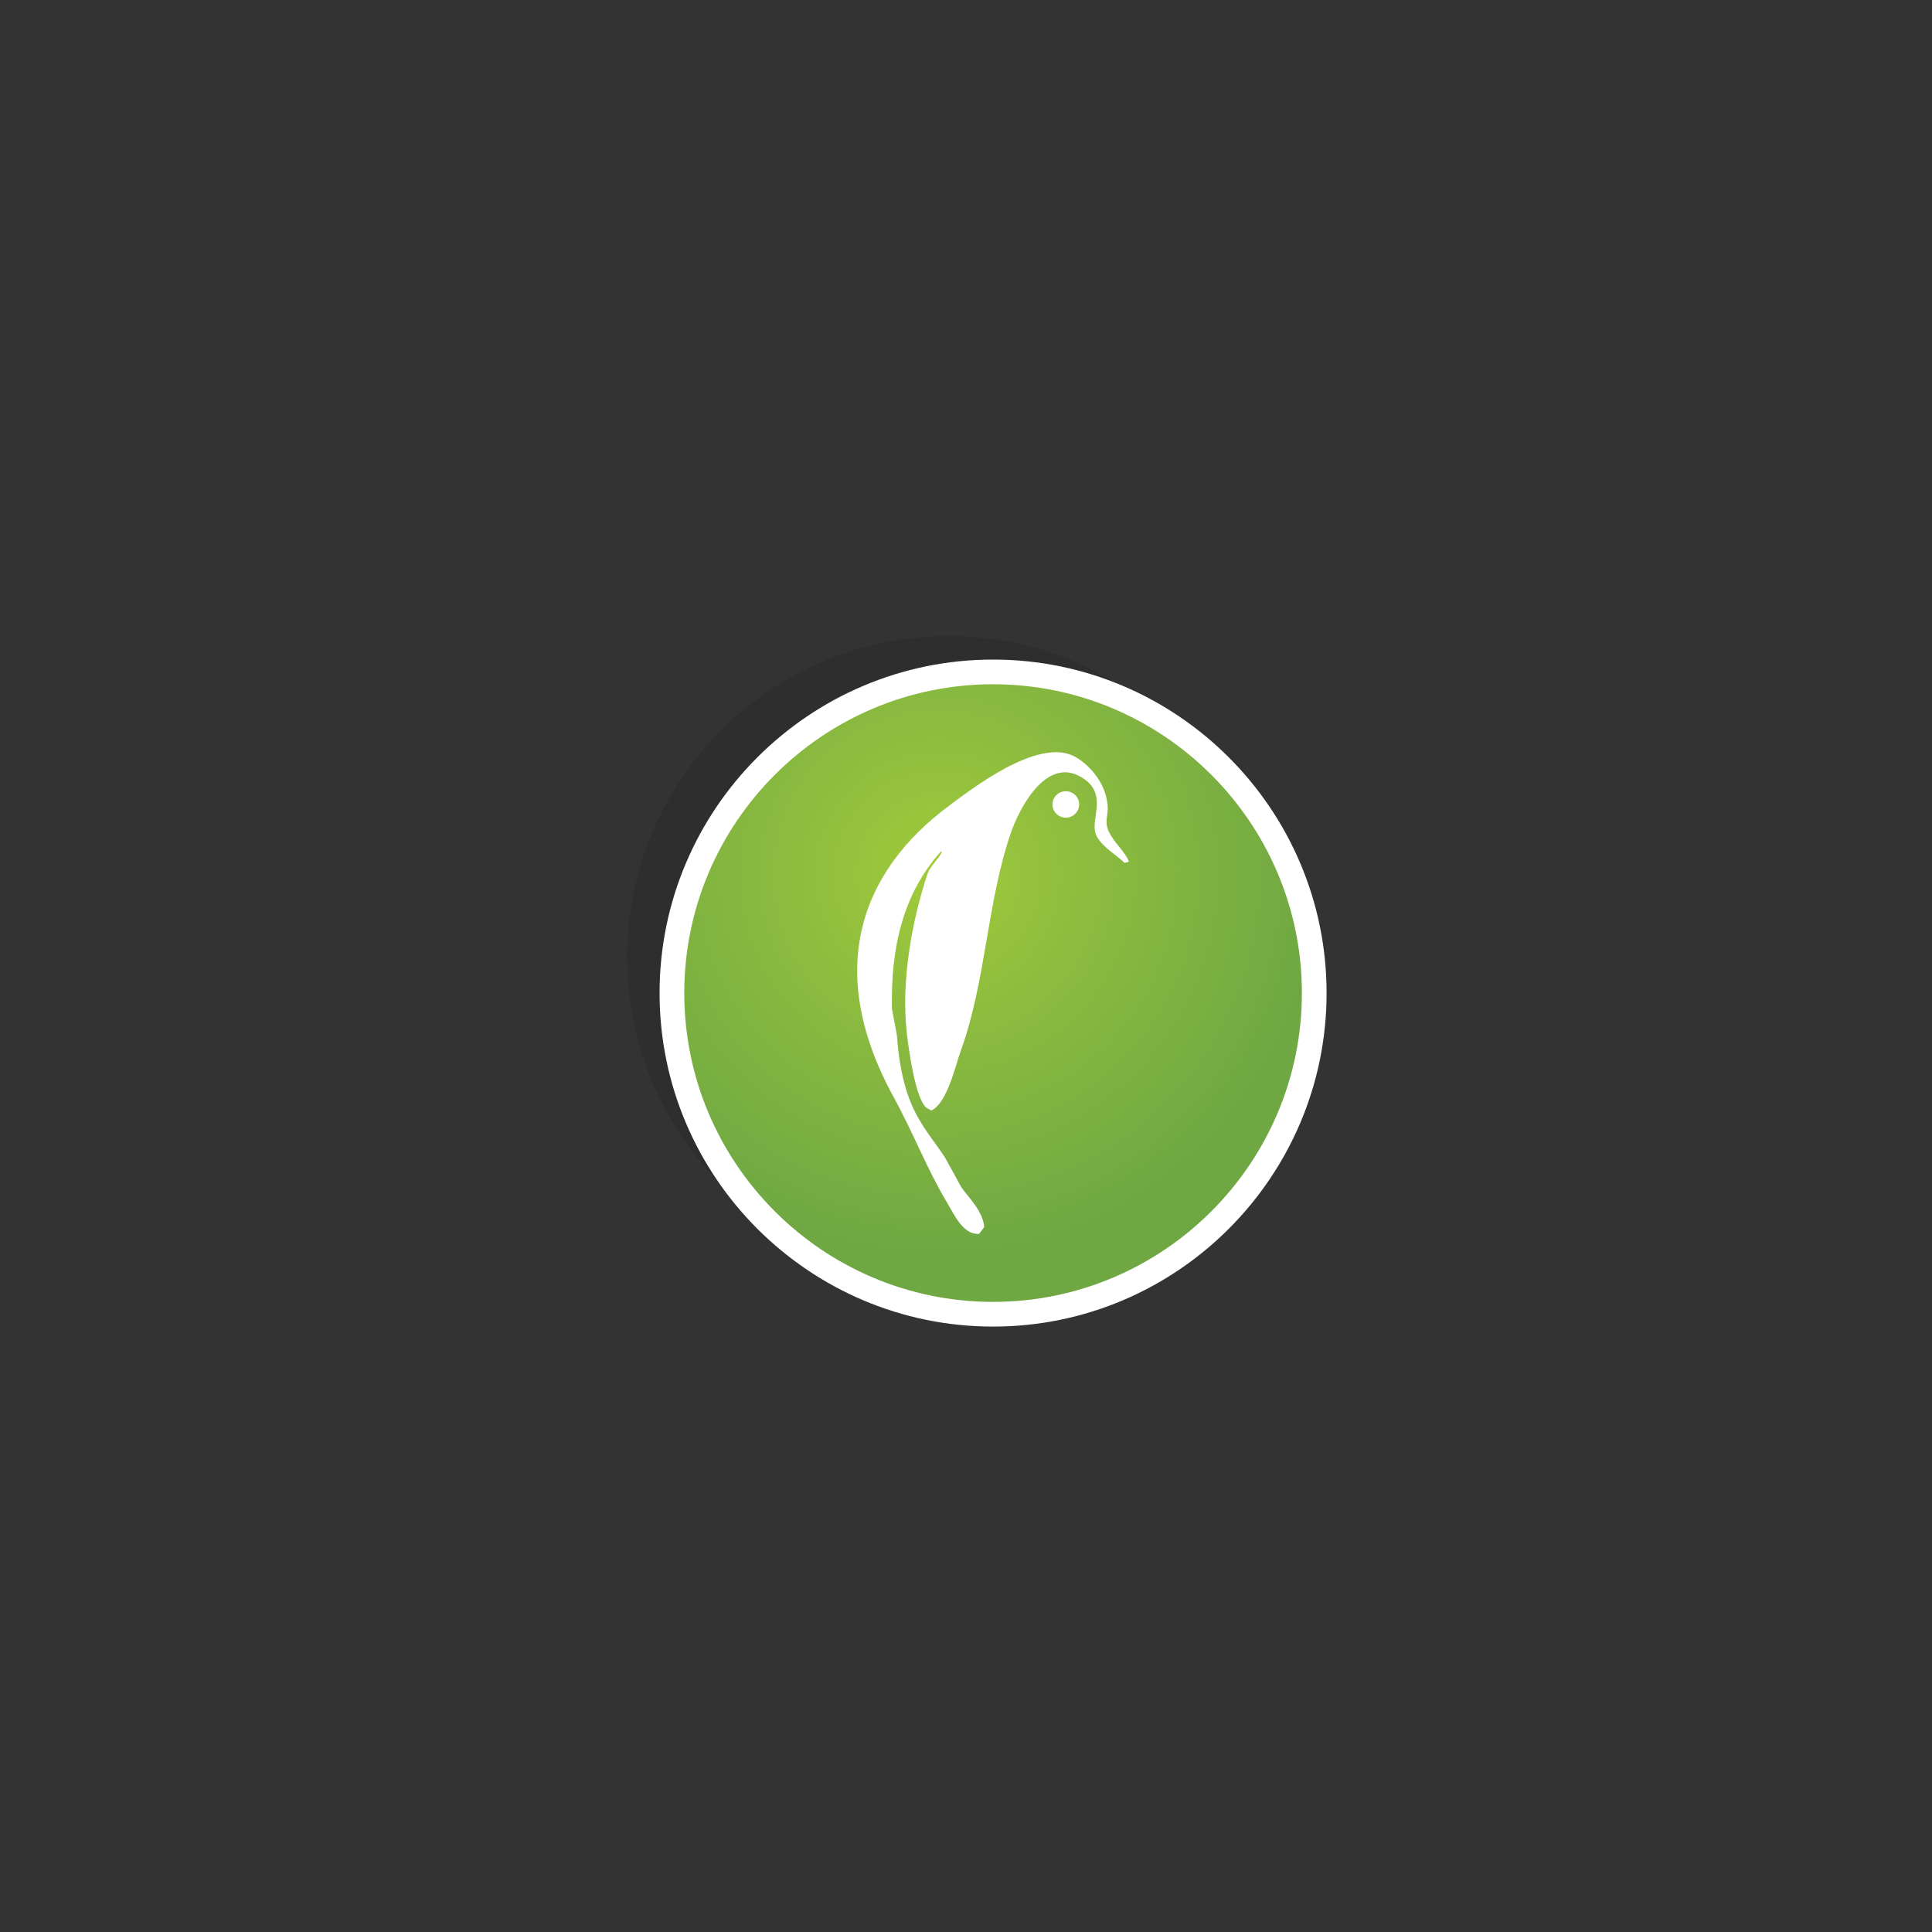 <svg xmlns="http://www.w3.org/2000/svg" xmlns:xlink="http://www.w3.org/1999/xlink" width="217" height="217"><rect width="100%" height="100%" fill="#333333" stroke="none"/><g opacity=".1"><defs><circle id="a" cx="106.541" cy="107.541" r="36.072"/></defs><use xlink:href="#a" overflow="visible"/><clipPath id="b"><use xlink:href="#a" overflow="visible"/></clipPath><rect x="70.468" y="71.468" clip-path="url(#b)" width="72.144" height="72.144"/><path clip-path="url(#b)" d="M143.356 94.238c0 23.761-19.262 43.024-43.024 43.024-11.881 0-22.637-4.816-30.422-12.601-.973-.973-1.9-1.993-2.777-3.055h2.641v-50.83h66.234v-.592c1.546 2.289 2.878 4.735 3.967 7.308 2.177 5.146 3.381 10.805 3.381 16.746z"/><path clip-path="url(#b)" d="M142.513 94.238c0 23.295-18.885 42.18-42.18 42.18-11.648 0-22.193-4.721-29.826-12.354-1.908-1.908-3.635-3.999-5.151-6.243h4.419v-47.046h65.534v-.12c1.516 2.244 2.822 4.642 3.889 7.165 2.134 5.046 3.315 10.594 3.315 16.418z"/><path clip-path="url(#b)" d="M141.669 94.238c0 22.83-18.507 41.336-41.336 41.336-11.415 0-21.749-4.627-29.229-12.107-1.87-1.87-3.562-3.919-5.048-6.118h3.719v-46.574h62.455v-2.831c.842 1.021 1.637 2.083 2.38 3.182 1.486 2.199 2.765 4.549 3.811 7.022 2.091 4.945 3.248 10.382 3.248 16.09z"/><path clip-path="url(#b)" d="M140.825 94.238c0 22.364-18.129 40.493-40.493 40.493-11.182 0-21.305-4.532-28.633-11.86-1.832-1.832-3.489-3.839-4.945-5.993h3.02v-46.103h61.804v-2.294c.825 1 1.603 2.04 2.331 3.117 1.455 2.154 2.709 4.456 3.733 6.878 2.05 4.845 3.183 10.171 3.183 15.762z"/><path clip-path="url(#b)" d="M139.982 94.238c0 21.898-17.752 39.649-39.649 39.649-10.949 0-20.861-4.438-28.036-11.613-1.794-1.794-3.416-3.759-4.842-5.868h2.32v-44.337h-2.32c1.425-2.109 3.048-4.074 4.842-5.868v4.573h56.073v-4.573c7.174 7.176 11.612 17.088 11.612 28.037z"/><path clip-path="url(#b)" d="M139.138 94.238c0 21.432-17.374 38.806-38.806 38.806-10.716 0-20.417-4.343-27.44-11.366-1.756-1.756-3.344-3.679-4.739-5.743h1.62v-43.394h-1.62c1.395-2.064 2.983-3.988 4.739-5.743v3.977h54.88v-3.977c7.023 7.022 11.366 16.724 11.366 27.44z"/><path clip-path="url(#b)" d="M138.295 94.238c0 20.966-16.996 37.962-37.962 37.962-10.483 0-19.973-4.249-26.843-11.119-3.435-3.435-6.215-7.525-8.136-12.067h4.421v-29.553h-4.421c1.921-4.542 4.701-8.632 8.136-12.067v3.38h53.686v-3.38c6.87 6.87 11.119 16.361 11.119 26.844z"/><path clip-path="url(#b)" d="M137.451 94.238c0 20.5-16.619 37.118-37.118 37.118-10.25 0-19.53-4.155-26.247-10.872-3.359-3.359-6.076-7.358-7.955-11.799h3.644v-28.895h-3.644c1.878-4.441 4.596-8.44 7.955-11.799v2.784h52.493v-2.784c6.717 6.717 10.872 15.997 10.872 26.247z"/><path clip-path="url(#b)" d="M136.607 94.238c0 20.034-16.241 36.275-36.275 36.275-10.017 0-19.086-4.06-25.65-10.625-3.282-3.282-5.938-7.191-7.774-11.53h2.866v-28.24h-2.866c1.836-4.34 4.492-8.248 7.774-11.53v2.187h51.3v-2.187c6.565 6.564 10.625 15.633 10.625 25.65z"/><path clip-path="url(#b)" d="M135.764 94.238c0 19.568-15.863 35.431-35.431 35.431-9.784 0-18.642-3.966-25.054-10.378-3.206-3.206-5.8-7.023-7.593-11.262h2.089v-27.583h-2.089c1.793-4.239 4.387-8.056 7.593-11.262v1.591h50.107v-1.591c6.412 6.412 10.378 15.27 10.378 25.054z"/><path clip-path="url(#b)" d="M134.92 94.238c0 19.102-15.485 34.588-34.588 34.588s-34.587-15.486-34.587-34.588c0-9.551 3.871-18.198 10.13-24.457v.994h48.914v-.994c6.26 6.259 10.131 14.906 10.131 24.457z"/><path clip-path="url(#b)" d="M134.077 94.238c0 18.636-15.108 33.744-33.744 33.744s-33.744-15.108-33.744-33.744c0-9.318 3.777-17.754 9.883-23.861v.398h47.721v-.398c6.107 6.107 9.884 14.543 9.884 23.861z"/><path clip-path="url(#b)" d="M133.233 94.238c0 18.17-14.73 32.9-32.9 32.9s-32.9-14.73-32.9-32.9c0-9.085 3.683-17.31 9.636-23.264 1.488-1.488 3.119-2.835 4.869-4.017v3.819h36.79v-3.819c1.75 1.182 3.381 2.529 4.869 4.017 5.954 5.953 9.636 14.179 9.636 23.264z"/><path clip-path="url(#b)" d="M132.389 94.238c0 17.705-14.352 32.057-32.057 32.057s-32.057-14.352-32.057-32.057c0-8.852 3.588-16.866 9.389-22.668 1.45-1.45 3.039-2.762 4.744-3.914v3.119h35.847v-3.119c1.705 1.152 3.294 2.464 4.744 3.914 5.802 5.801 9.39 13.816 9.39 22.668z"/><path clip-path="url(#b)" d="M131.546 94.238c0 17.239-13.975 31.213-31.213 31.213s-31.213-13.975-31.213-31.213c0-8.619 3.494-16.423 9.142-22.071 1.412-1.412 2.959-2.69 4.619-3.811v2.42h34.903v-2.42c1.661 1.122 3.207 2.399 4.619 3.811 5.649 5.648 9.143 13.451 9.143 22.071z"/><path clip-path="url(#b)" d="M130.702 94.238c0 16.773-13.597 30.37-30.37 30.37s-30.37-13.597-30.37-30.37c0-8.386 3.399-15.979 8.895-21.475 2.748-2.748 6.02-4.972 9.653-6.508v4.52h23.642v-4.52c3.633 1.537 6.905 3.761 9.653 6.508 5.498 5.496 8.897 13.088 8.897 21.475z"/><path clip-path="url(#b)" d="M129.859 94.238c0 16.307-13.219 29.526-29.526 29.526s-29.526-13.219-29.526-29.526c0-8.153 3.305-15.535 8.648-20.878 2.672-2.672 5.853-4.834 9.385-6.328v3.743h22.986v-3.743c3.532 1.494 6.714 3.656 9.385 6.328 5.343 5.343 8.648 12.724 8.648 20.878z"/><path clip-path="url(#b)" d="M129.015 94.238c0 15.841-12.842 28.682-28.682 28.682s-28.683-12.841-28.683-28.682c0-7.92 3.21-15.091 8.401-20.282 2.595-2.595 5.686-4.695 9.117-6.147v2.965h22.329v-2.965c3.432 1.451 6.522 3.552 9.117 6.147 5.191 5.191 8.401 12.361 8.401 20.282z"/><circle clip-path="url(#b)" cx="100.333" cy="94.238" r="27.839"/><circle clip-path="url(#b)" cx="100.333" cy="94.238" r="26.995"/><circle clip-path="url(#b)" cx="100.333" cy="94.238" r="26.152"/><circle clip-path="url(#b)" cx="100.333" cy="94.238" r="25.308"/><circle clip-path="url(#b)" cx="100.333" cy="94.238" r="24.464"/><circle clip-path="url(#b)" cx="100.333" cy="94.238" r="23.621"/><circle clip-path="url(#b)" cx="100.333" cy="94.238" r="22.777"/><circle clip-path="url(#b)" cx="100.333" cy="94.238" r="21.934"/><circle clip-path="url(#b)" cx="100.333" cy="94.238" r="21.09"/><circle clip-path="url(#b)" cx="100.333" cy="94.238" r="20.246"/><circle clip-path="url(#b)" cx="100.333" cy="94.238" r="19.403"/><circle clip-path="url(#b)" cx="100.333" cy="94.238" r="18.559"/><circle clip-path="url(#b)" cx="100.333" cy="94.238" r="17.716"/><circle clip-path="url(#b)" cx="100.333" cy="94.238" r="16.872"/><circle clip-path="url(#b)" cx="100.333" cy="94.238" r="16.028"/><circle clip-path="url(#b)" cx="100.333" cy="94.238" r="15.185"/><circle clip-path="url(#b)" cx="100.333" cy="94.238" r="14.341"/><circle clip-path="url(#b)" cx="100.333" cy="94.238" r="13.498"/><circle clip-path="url(#b)" cx="100.333" cy="94.238" r="12.654"/><circle clip-path="url(#b)" cx="100.333" cy="94.238" r="11.81"/><circle clip-path="url(#b)" cx="100.333" cy="94.238" r="10.967"/><circle clip-path="url(#b)" cx="100.333" cy="94.238" r="10.123"/><circle clip-path="url(#b)" cx="100.333" cy="94.238" r="9.28"/><circle clip-path="url(#b)" cx="100.333" cy="94.238" r="8.436"/><circle clip-path="url(#b)" cx="100.333" cy="94.238" r="7.592"/><circle clip-path="url(#b)" cx="100.333" cy="94.238" r="6.749"/><circle clip-path="url(#b)" cx="100.333" cy="94.238" r="5.905"/><circle clip-path="url(#b)" cx="100.333" cy="94.238" r="5.062"/><circle clip-path="url(#b)" cx="100.333" cy="94.238" r="4.218"/><circle clip-path="url(#b)" cx="100.333" cy="94.238" r="3.374"/><circle clip-path="url(#b)" cx="100.333" cy="94.238" r="2.531"/><circle clip-path="url(#b)" cx="100.333" cy="94.238" r="1.687"/><circle clip-path="url(#b)" cx="100.333" cy="94.238" r=".844"/></g><defs><circle id="c" cx="111.541" cy="111.541" r="36.072"/></defs><clipPath id="d"><use xlink:href="#c" overflow="visible"/></clipPath><rect x="75.468" y="75.468" clip-path="url(#d)" fill="#6FA842" width="72.144" height="72.144"/><path clip-path="url(#d)" fill="#6FA842" d="M148.356 98.238c0 23.761-19.262 43.024-43.024 43.024-11.881 0-22.637-4.816-30.422-12.601-.973-.973-1.9-1.993-2.777-3.055h2.641v-50.83h66.234v-.592c1.546 2.289 2.878 4.735 3.967 7.308 2.177 5.146 3.381 10.805 3.381 16.746z"/><path clip-path="url(#d)" fill="#70A842" d="M147.513 98.238c0 23.295-18.885 42.18-42.18 42.18-11.648 0-22.193-4.721-29.826-12.354-1.908-1.908-3.635-3.999-5.151-6.243h4.419v-47.046h65.534v-.12c1.516 2.244 2.822 4.642 3.889 7.165 2.134 5.046 3.315 10.594 3.315 16.418z"/><path clip-path="url(#d)" fill="#71A942" d="M146.669 98.238c0 22.83-18.507 41.336-41.336 41.336-11.415 0-21.749-4.627-29.229-12.107-1.87-1.87-3.562-3.919-5.048-6.118h3.719v-46.574h62.455v-2.831c.842 1.021 1.637 2.083 2.38 3.182 1.486 2.199 2.765 4.549 3.811 7.022 2.091 4.945 3.248 10.382 3.248 16.09z"/><path clip-path="url(#d)" fill="#72AA42" d="M145.825 98.238c0 22.364-18.129 40.493-40.493 40.493-11.182 0-21.305-4.532-28.633-11.86-1.832-1.832-3.489-3.839-4.945-5.993h3.02v-46.103h61.804v-2.294c.825 1 1.603 2.04 2.331 3.117 1.455 2.154 2.709 4.456 3.733 6.878 2.05 4.845 3.183 10.171 3.183 15.762z"/><path clip-path="url(#d)" fill="#73AA42" d="M144.982 98.238c0 21.898-17.752 39.649-39.649 39.649-10.949 0-20.861-4.438-28.036-11.613-1.794-1.794-3.416-3.759-4.842-5.868h2.32v-44.337h-2.32c1.425-2.109 3.048-4.074 4.842-5.868v4.573h56.073v-4.573c7.174 7.176 11.612 17.088 11.612 28.037z"/><path clip-path="url(#d)" fill="#74AB42" d="M144.138 98.238c0 21.432-17.374 38.806-38.806 38.806-10.716 0-20.417-4.343-27.44-11.366-1.756-1.756-3.344-3.679-4.739-5.743h1.62v-43.394h-1.62c1.395-2.064 2.983-3.988 4.739-5.743v3.977h54.88v-3.977c7.023 7.022 11.366 16.724 11.366 27.44z"/><path clip-path="url(#d)" fill="#75AC42" d="M143.295 98.238c0 20.966-16.996 37.962-37.962 37.962-10.483 0-19.973-4.249-26.843-11.119-3.435-3.435-6.215-7.525-8.136-12.067h4.421v-29.553h-4.421c1.921-4.542 4.701-8.632 8.136-12.067v3.38h53.686v-3.38c6.87 6.87 11.119 16.361 11.119 26.844z"/><path clip-path="url(#d)" fill="#76AC42" d="M142.451 98.238c0 20.5-16.619 37.118-37.118 37.118-10.25 0-19.53-4.155-26.247-10.872-3.359-3.359-6.076-7.358-7.955-11.799h3.644v-28.895h-3.644c1.878-4.441 4.596-8.44 7.955-11.799v2.784h52.493v-2.784c6.717 6.717 10.872 15.997 10.872 26.247z"/><path clip-path="url(#d)" fill="#77AD42" d="M141.607 98.238c0 20.034-16.241 36.275-36.275 36.275-10.017 0-19.086-4.06-25.65-10.625-3.282-3.282-5.938-7.191-7.774-11.53h2.866v-28.24h-2.866c1.836-4.34 4.492-8.248 7.774-11.53v2.187h51.3v-2.187c6.565 6.564 10.625 15.633 10.625 25.65z"/><path clip-path="url(#d)" fill="#78AD41" d="M140.764 98.238c0 19.568-15.863 35.431-35.431 35.431-9.784 0-18.642-3.966-25.054-10.378-3.206-3.206-5.8-7.023-7.593-11.262h2.089v-27.583h-2.089c1.793-4.239 4.387-8.056 7.593-11.262v1.591h50.107v-1.591c6.412 6.412 10.378 15.27 10.378 25.054z"/><path clip-path="url(#d)" fill="#79AE41" d="M139.92 98.238c0 19.102-15.485 34.588-34.588 34.588s-34.587-15.486-34.587-34.588c0-9.551 3.871-18.198 10.13-24.457v.994h48.914v-.994c6.26 6.259 10.131 14.906 10.131 24.457z"/><path clip-path="url(#d)" fill="#7AAF41" d="M139.077 98.238c0 18.636-15.108 33.744-33.744 33.744s-33.744-15.108-33.744-33.744c0-9.318 3.777-17.754 9.883-23.861v.398h47.721v-.398c6.107 6.107 9.884 14.543 9.884 23.861z"/><path clip-path="url(#d)" fill="#7BAF41" d="M138.233 98.238c0 18.17-14.73 32.9-32.9 32.9s-32.9-14.73-32.9-32.9c0-9.085 3.683-17.31 9.636-23.264 1.488-1.488 3.119-2.835 4.869-4.017v3.819h36.79v-3.819c1.75 1.182 3.381 2.529 4.869 4.017 5.954 5.953 9.636 14.179 9.636 23.264z"/><path clip-path="url(#d)" fill="#7CB041" d="M137.389 98.238c0 17.705-14.352 32.057-32.057 32.057s-32.057-14.352-32.057-32.057c0-8.852 3.588-16.866 9.389-22.668 1.45-1.45 3.039-2.762 4.744-3.914v3.119h35.847v-3.119c1.705 1.152 3.294 2.464 4.744 3.914 5.802 5.801 9.39 13.816 9.39 22.668z"/><path clip-path="url(#d)" fill="#7DB141" d="M136.546 98.238c0 17.239-13.975 31.213-31.213 31.213s-31.213-13.975-31.213-31.213c0-8.619 3.494-16.423 9.142-22.071 1.412-1.412 2.959-2.69 4.619-3.811v2.42h34.903v-2.42c1.661 1.122 3.207 2.399 4.619 3.811 5.649 5.648 9.143 13.451 9.143 22.071z"/><path clip-path="url(#d)" fill="#7EB141" d="M135.702 98.238c0 16.773-13.597 30.37-30.37 30.37s-30.37-13.597-30.37-30.37c0-8.386 3.399-15.979 8.895-21.475 2.748-2.748 6.02-4.972 9.653-6.508v4.52h23.642v-4.52c3.633 1.537 6.905 3.761 9.653 6.508 5.498 5.496 8.897 13.088 8.897 21.475z"/><path clip-path="url(#d)" fill="#7FB241" d="M134.859 98.238c0 16.307-13.219 29.526-29.526 29.526s-29.526-13.219-29.526-29.526c0-8.153 3.305-15.535 8.648-20.878 2.672-2.672 5.853-4.834 9.385-6.328v3.743h22.986v-3.743c3.532 1.494 6.714 3.656 9.385 6.328 5.343 5.343 8.648 12.724 8.648 20.878z"/><path clip-path="url(#d)" fill="#80B340" d="M134.015 98.238c0 15.841-12.842 28.682-28.682 28.682s-28.683-12.841-28.683-28.682c0-7.92 3.21-15.091 8.401-20.282 2.595-2.595 5.686-4.695 9.117-6.147v2.965h22.329v-2.965c3.432 1.451 6.522 3.552 9.117 6.147 5.191 5.191 8.401 12.361 8.401 20.282z"/><circle clip-path="url(#d)" fill="#81B340" cx="105.333" cy="98.238" r="27.839"/><circle clip-path="url(#d)" fill="#81B440" cx="105.333" cy="98.238" r="26.995"/><circle clip-path="url(#d)" fill="#82B540" cx="105.333" cy="98.238" r="26.152"/><circle clip-path="url(#d)" fill="#83B540" cx="105.333" cy="98.238" r="25.308"/><circle clip-path="url(#d)" fill="#84B640" cx="105.333" cy="98.238" r="24.464"/><circle clip-path="url(#d)" fill="#85B740" cx="105.333" cy="98.238" r="23.621"/><circle clip-path="url(#d)" fill="#86B73F" cx="105.333" cy="98.238" r="22.777"/><circle clip-path="url(#d)" fill="#87B83F" cx="105.333" cy="98.238" r="21.934"/><circle clip-path="url(#d)" fill="#88B93F" cx="105.333" cy="98.238" r="21.09"/><circle clip-path="url(#d)" fill="#89B93F" cx="105.333" cy="98.238" r="20.246"/><circle clip-path="url(#d)" fill="#8ABA3F" cx="105.333" cy="98.238" r="19.403"/><circle clip-path="url(#d)" fill="#8BBB3F" cx="105.333" cy="98.238" r="18.559"/><circle clip-path="url(#d)" fill="#8CBC3E" cx="105.333" cy="98.238" r="17.716"/><circle clip-path="url(#d)" fill="#8DBC3E" cx="105.333" cy="98.238" r="16.872"/><circle clip-path="url(#d)" fill="#8EBD3E" cx="105.333" cy="98.238" r="16.028"/><circle clip-path="url(#d)" fill="#8FBE3E" cx="105.333" cy="98.238" r="15.185"/><circle clip-path="url(#d)" fill="#90BE3E" cx="105.333" cy="98.238" r="14.341"/><circle clip-path="url(#d)" fill="#91BF3E" cx="105.333" cy="98.238" r="13.498"/><circle clip-path="url(#d)" fill="#92C03D" cx="105.333" cy="98.238" r="12.654"/><circle clip-path="url(#d)" fill="#93C13D" cx="105.333" cy="98.238" r="11.81"/><circle clip-path="url(#d)" fill="#94C13D" cx="105.333" cy="98.238" r="10.967"/><circle clip-path="url(#d)" fill="#95C23D" cx="105.333" cy="98.238" r="10.123"/><circle clip-path="url(#d)" fill="#96C33D" cx="105.333" cy="98.238" r="9.28"/><circle clip-path="url(#d)" fill="#97C43C" cx="105.333" cy="98.238" r="8.436"/><circle clip-path="url(#d)" fill="#98C53C" cx="105.333" cy="98.238" r="7.592"/><circle clip-path="url(#d)" fill="#99C53C" cx="105.333" cy="98.238" r="6.749"/><circle clip-path="url(#d)" fill="#9AC63C" cx="105.333" cy="98.238" r="5.905"/><circle clip-path="url(#d)" fill="#9BC73C" cx="105.333" cy="98.238" r="5.062"/><circle clip-path="url(#d)" fill="#9CC83B" cx="105.333" cy="98.238" r="4.218"/><circle clip-path="url(#d)" fill="#9DC93B" cx="105.333" cy="98.238" r="3.374"/><circle clip-path="url(#d)" fill="#9ECA3B" cx="105.333" cy="98.238" r="2.531"/><circle clip-path="url(#d)" fill="#9FCB3B" cx="105.333" cy="98.238" r="1.687"/><circle clip-path="url(#d)" fill="#A0CC3A" cx="105.333" cy="98.238" r=".844"/><path fill="#fff" d="M111.541 149c-20.655 0-37.459-16.804-37.459-37.459s16.804-37.459 37.459-37.459 37.459 16.803 37.459 37.459-16.804 37.459-37.459 37.459zm0-72.144c-19.125 0-34.685 15.559-34.685 34.685s15.559 34.685 34.685 34.685 34.685-15.559 34.685-34.685-15.56-34.685-34.685-34.685z"/><path fill="#fff" d="M126.802 96.783l-.494.135c-.946-.932-2.44-1.719-3.133-2.998-.896-1.646 1.306-4.47-1.335-6.377-4.124-2.977-7.307 3.111-8.314 6.035-2.649 7.69-2.825 16.817-5.592 24.377-.63 1.724-1.533 5.952-3.332 6.775l-.524-.293c-1.279-.978-2.021-6.688-2.207-8.242-.729-6.108.649-13.088 2.311-18.053.278-.831 1.232-1.633 1.616-2.456l-.105-.06c-4.163 4.61-5.681 10.691-5.506 17.701l.548 2.917c.179 2.636.672 5.983 2.073 8.714 1.026 2.001 2.294 3.445 3.374 5.121l1.795 3.274c.863 1.232 2.407 2.647 2.571 4.464l-.58.773c-1.816.099-2.757-2.122-3.668-3.641-2.165-3.609-3.711-7.688-5.911-11.695-7.813-14.223-3.795-25.353 6.256-32.789 2.467-1.827 9.84-7.577 13.932-5.554 1.575.777 3.782 3.014 3.844 5.867.017.782-.369 1.57.106 2.598.623 1.346 1.8 2.192 2.275 3.407z"/><path fill="#fff" d="M121.156 89.958c.221.791-.251 1.608-1.052 1.826-.797.217-1.618-.246-1.838-1.037-.219-.789.247-1.604 1.046-1.822.797-.22 1.625.245 1.844 1.033z"/></svg>